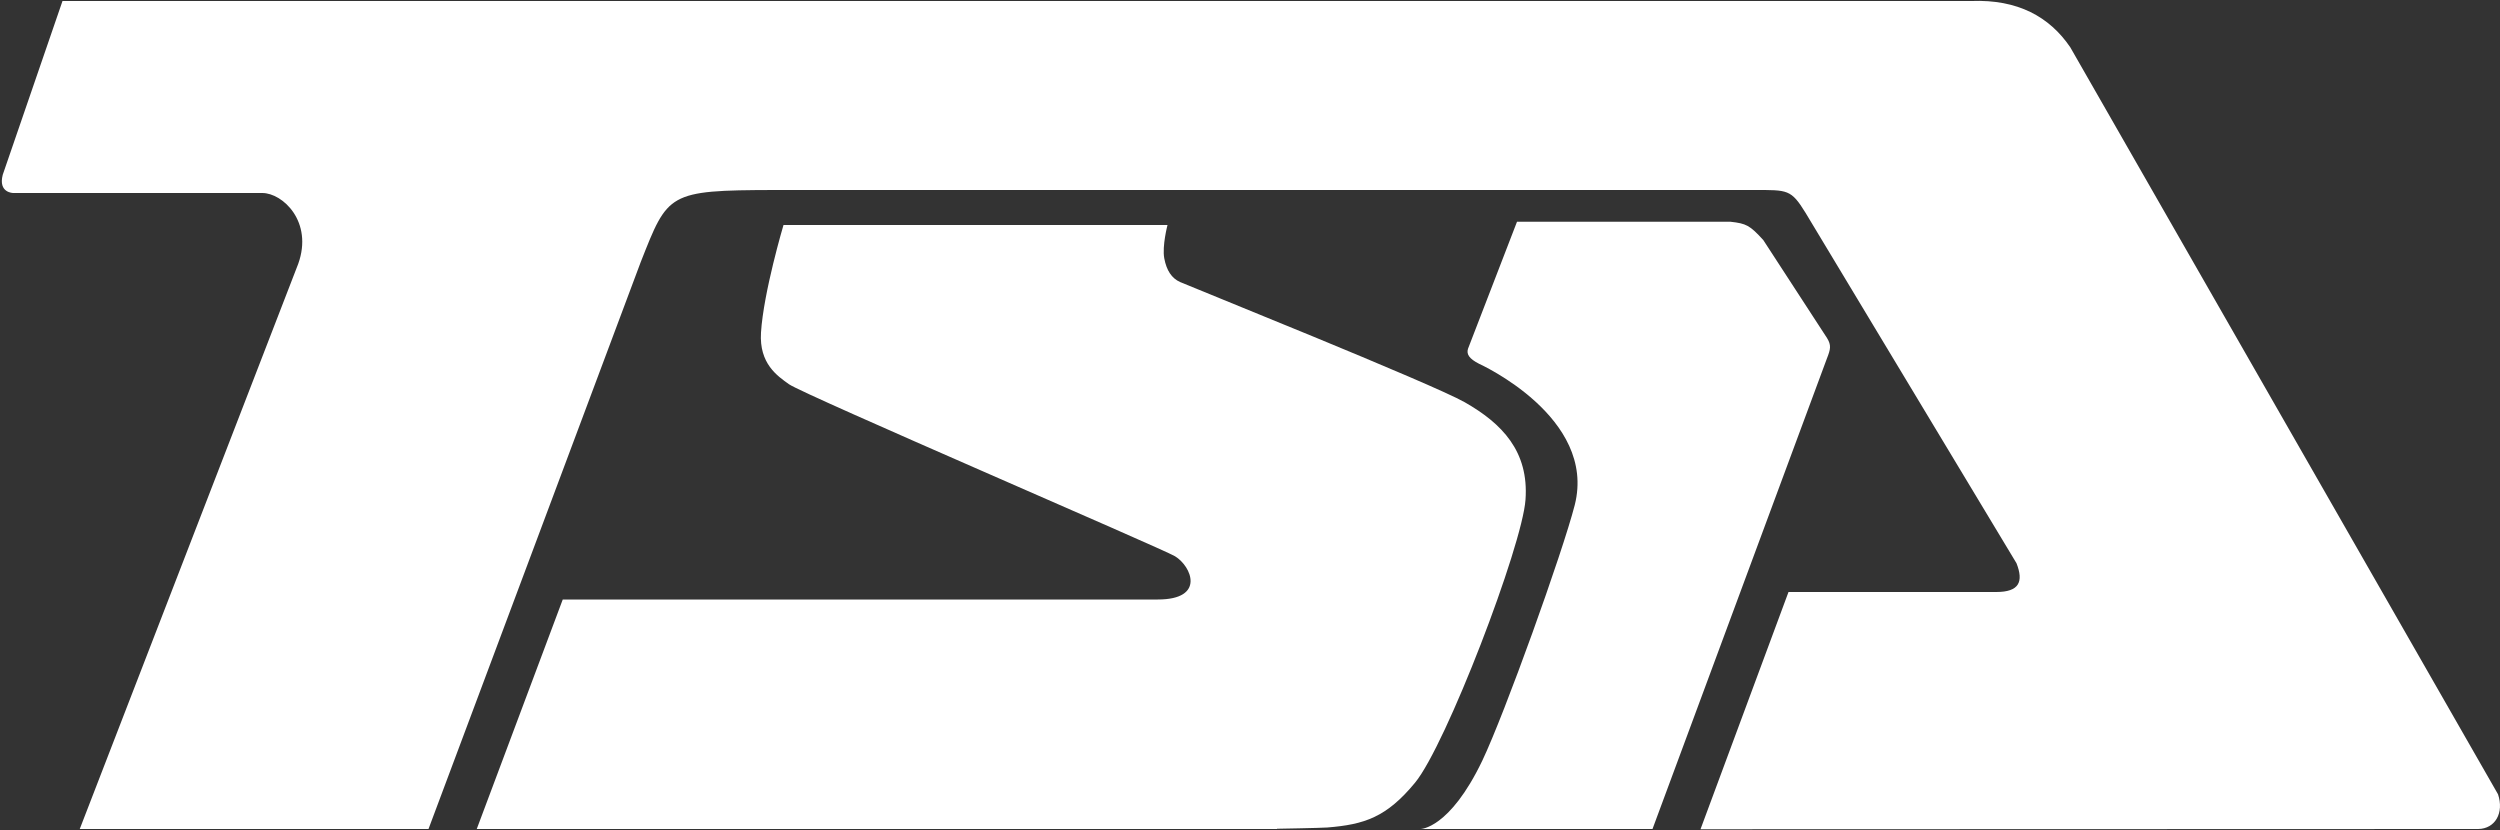 <?xml version="1.0" encoding="utf-8"?>
<!-- Generator: Adobe Illustrator 24.1.1, SVG Export Plug-In . SVG Version: 6.00 Build 0)  -->
<svg version="1.1" id="Layer_1" xmlns="http://www.w3.org/2000/svg" xmlns:xlink="http://www.w3.org/1999/xlink" x="0px" y="0px"
	 viewBox="0 0 1000 332" style="enable-background:new 0 0 1000 332;" xml:space="preserve">
<rect x="0" y="0" width="1000" height="332" fill="#333333" stroke="none"/>
<style type="text/css">
	.st0{fill:#FFFFFF;}
</style>
<g>
	<path id="svgInternalID" class="st0" d="M1.1,69.9c-1.9,7.3,4.2,7.3,4.2,7.3c-6.1,0,99.6,0,99.6,0c8.2,0,20.4,11.5,14.4,28.3
		L31.9,331.6h139.5l84.9-226.8C267.2,77.2,267,76.1,309.7,76h392c13.4,0,14.7-0.3,20.5,9.1l84.4,140.2c2.9,7.4,1.1,11.5-8.1,11.5
		h-83.1l-35.2,94.9l311.1-0.1c6.8-0.1,10.4-6.5,7.9-13.9L828.1,18.9c-8.3-12.2-21-19.2-39.5-18.5h-12.5H35.8H25L1.1,69.9z"/>
	<path id="svgInternalID_1_" class="st0" d="M568.2,331.6c0,0,11.6,0,24.7-27.3c9-18.9,32.1-83.2,37-102.3
		c8.9-35.2-38.3-56.5-38.3-56.5c-3.9-2-5.1-3.8-4.4-6l19.6-50.8h85.4c6.3,0.7,7.7,1.4,13.1,7.3l25.5,39.2c1.8,2.9,1.4,4.5,0,8.1
		L661,331.6H568.2z"/>
	<path id="svgInternalID_2_" class="st0" d="M510.8,331.5c0,0,17.3-0.3,20.1-0.5c14.9-1.2,23.7-4.1,35.1-17.9
		c12.4-15,42.9-94.7,44.2-113.2c1.4-19.4-9.4-30.5-24.3-39c-13.2-7.5-110.6-46.6-113.9-48.1s-5.4-4.6-6.3-9.5S467,90,467,90H313.4
		c0,0-8,26.9-9,43c-0.8,12.5,6.6,17.4,11.2,20.7c6,4.2,149.5,65.8,154.4,68.8c6.6,4,12.3,17.3-6.9,17.3h-238l-34.4,91.8h320.1
		L510.8,331.5L510.8,331.5z"/>
</g>
</svg>

